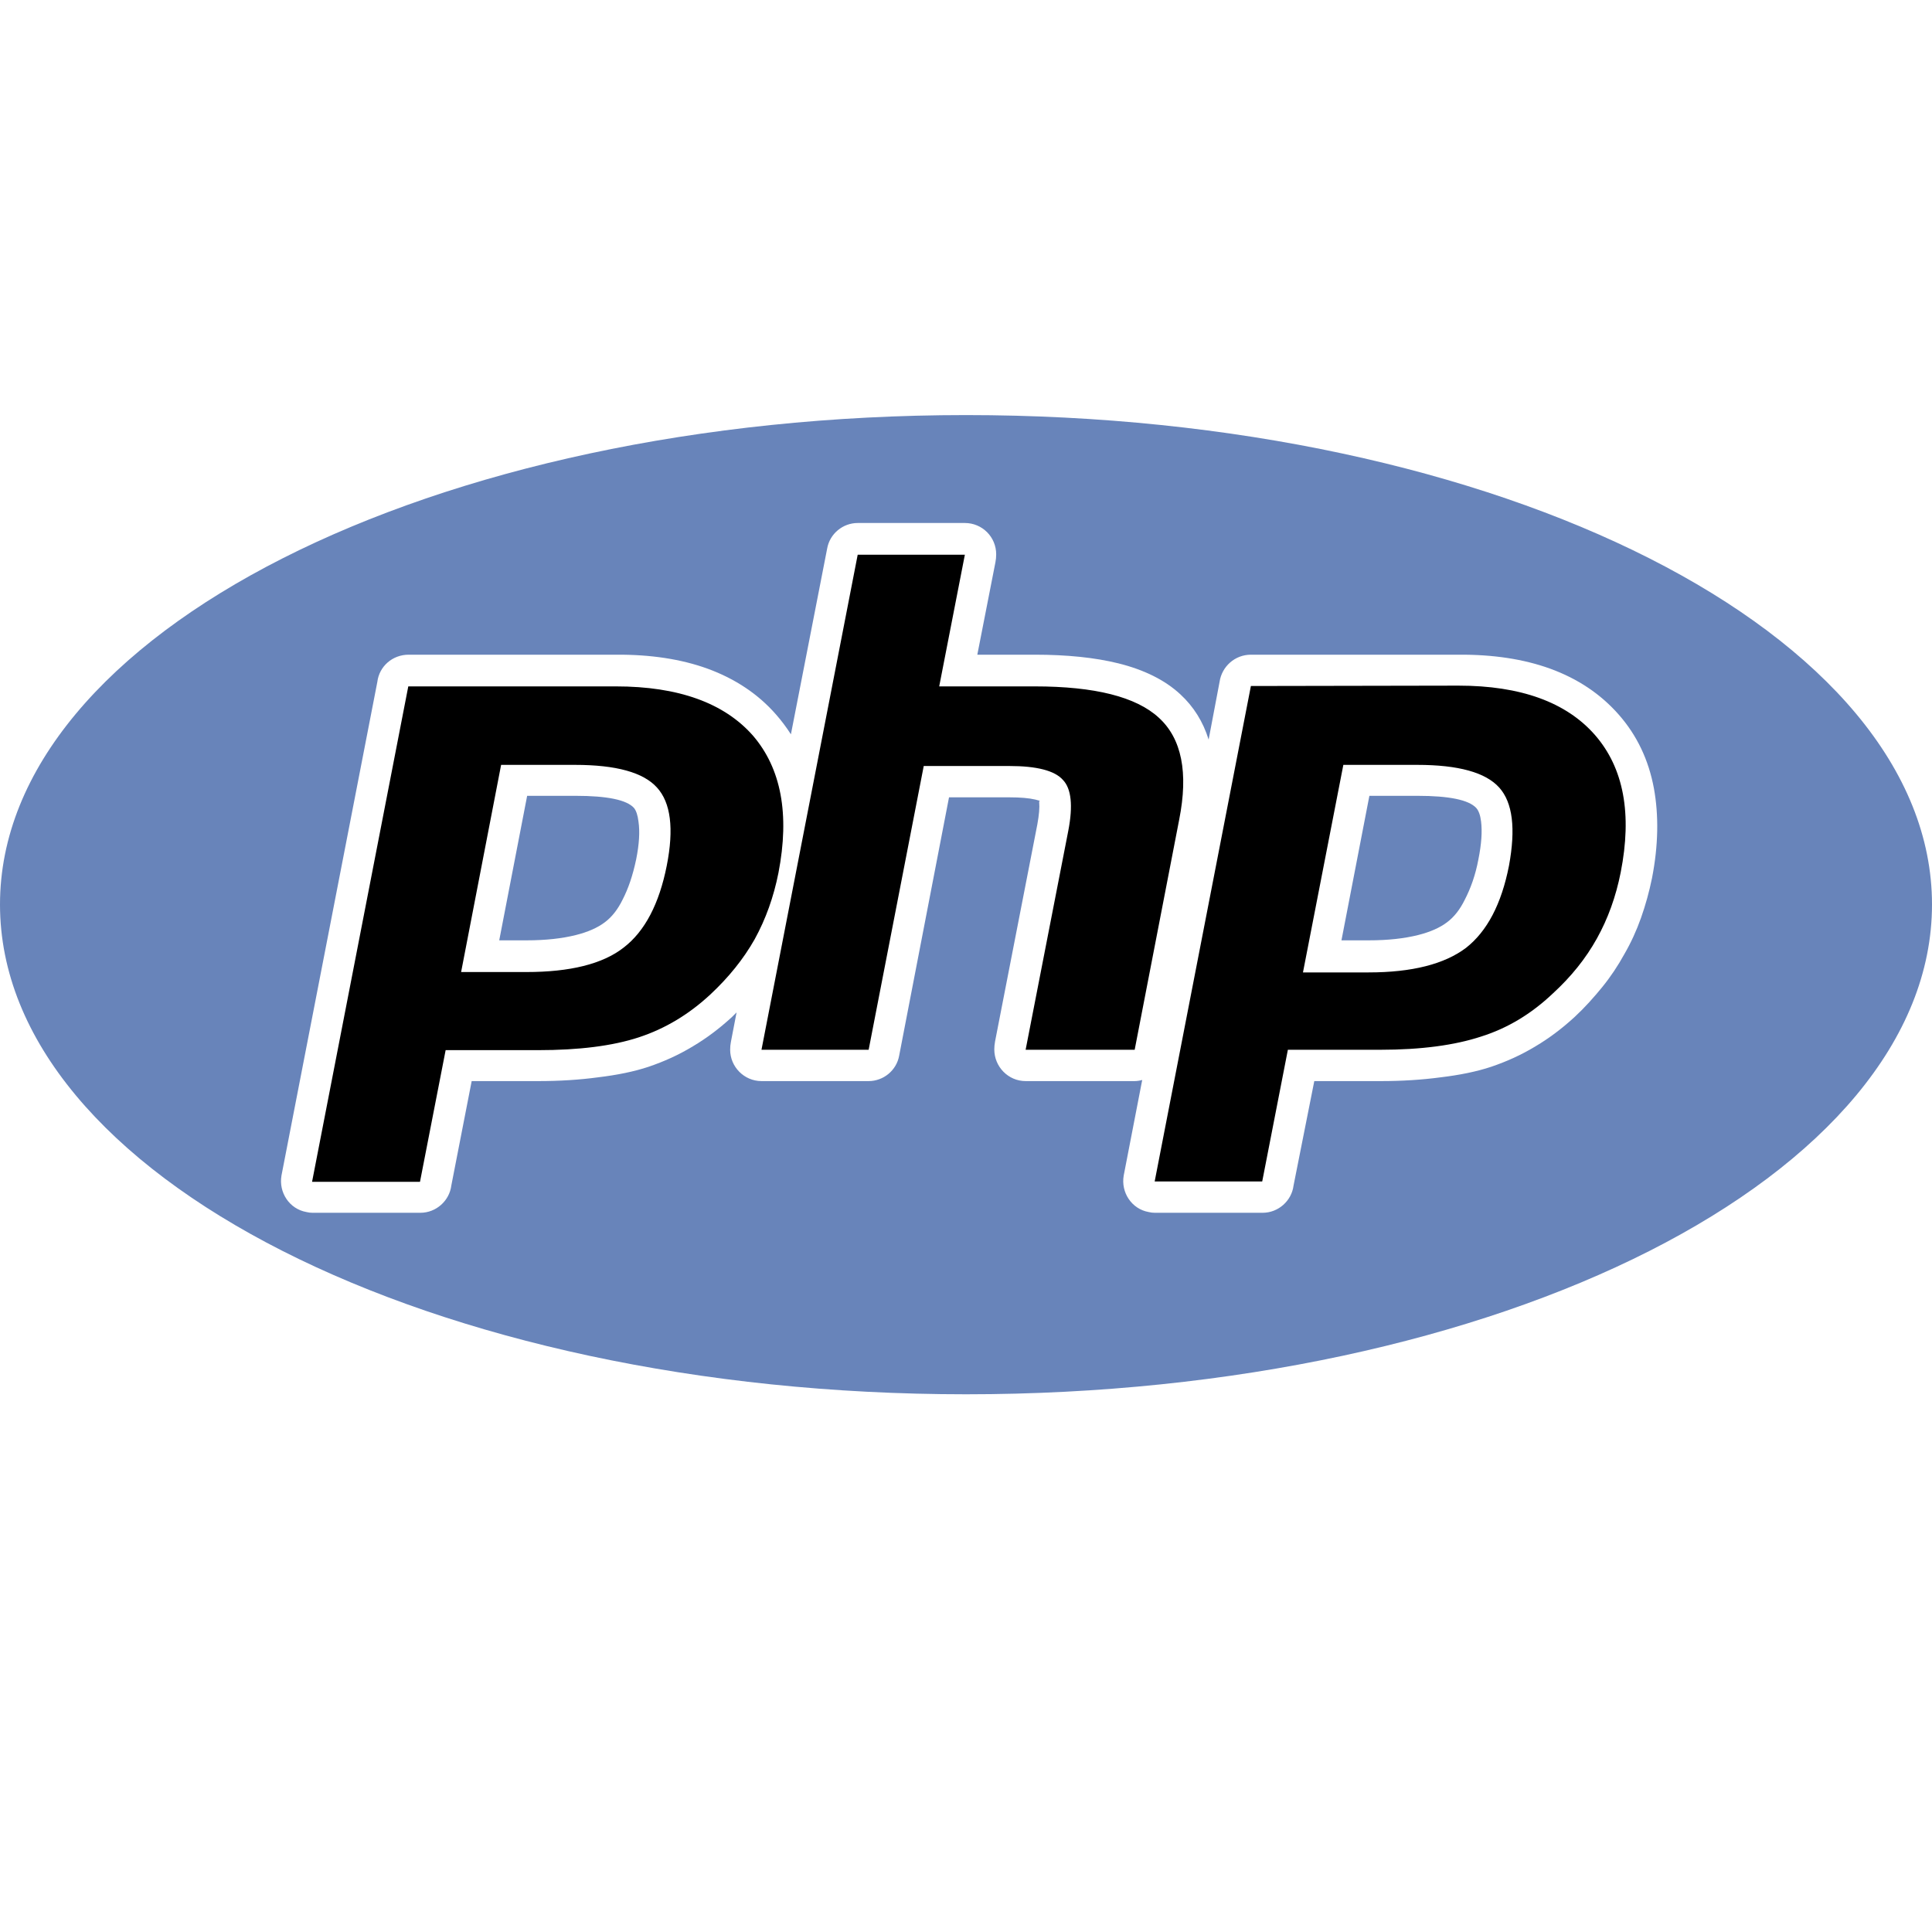 <svg version="1.2" xmlns="http://www.w3.org/2000/svg" viewBox="0 0 512 512" width="512" height="512">
	<title>photoshop-svg</title>
	<style>
		.s0 { fill: #6884ba } 
		.s1 { fill: #000000 } 
	</style>
	<g id="Layer">
		<g id="Layer">
		</g>
		<g id="Layer">
			<path id="Layer" fill-rule="evenodd" class="s0" d="m256 369.5c-141.6 0-256-58-256-129.8 0-71.7 114.4-129.7 256-129.7 141.6 0 256 58 256 129.7 0 71.8-114.4 129.8-256 129.8zm-36.8-224.1l-9.6 49.2q-1.8-2.8-3.9-5.2c-4.7-5.4-10.8-9.5-18.2-12.2q-10.5-3.8-24.3-3.7h-54.9c-4.3 0-7.8 3.1-8.3 7.2l-25.4 130.8c-0.8 4.5 2.1 8.9 6.6 9.7q0.8 0.2 1.6 0.2h28.6c4.2 0 7.7-3.2 8.2-7.2l5.4-27.7h17.7q8.4 0 15.8-1c5-0.6 9.5-1.5 13.4-2.8 4.1-1.4 7.9-3.1 11.7-5.4q5.4-3.2 10.4-7.8l1.2-1.2-1.5 7.8q-0.2 1-0.2 2.1c0 4.5 3.7 8.3 8.3 8.3h28.4c3.9 0 7.4-2.8 8.1-6.8l13.2-68.4h15.9q4.5 0 7 0.6l1.1 0.3c0.2 0.2-0.2 0-0.1 0.4q0.2 2.1-0.5 5.9l-11.2 57.5q-0.2 1.1-0.2 2.1c0 4.6 3.7 8.4 8.3 8.4h28.8q1.1 0 2.1-0.3l-4.9 25.3c-0.8 4.5 2.1 8.9 6.6 9.7q0.8 0.2 1.6 0.2h28.6c4.2 0 7.7-3.2 8.2-7.2l5.5-27.7h17.7q8.3 0 15.8-1c5-0.6 9.5-1.5 13.4-2.8 4.1-1.4 7.9-3.1 11.7-5.4q5.4-3.2 10.4-7.8c2.7-2.5 5.1-5.2 7.3-7.9 2.2-2.7 4.2-5.7 5.9-8.8q2.6-4.5 4.4-9.6 1.8-5.1 2.9-10.5c1.7-8.7 1.8-16.7 0.5-23.8q-2.1-11.3-9.3-19.5-7.2-8.2-18.2-12.2-10.5-3.8-24.3-3.7h-55c-4.2 0-7.7 3.1-8.3 7.2l-2.9 15.3q-2.2-7.1-7.5-12c-4.1-3.8-9.6-6.5-16.4-8.2q-9.3-2.3-22.2-2.3h-15.2l4.8-24.5q0.2-1 0.2-2.1c0-4.6-3.7-8.3-8.3-8.3h-28.4c-3.9 0-7.4 2.8-8.1 6.8zm173.3 72.3q0.5 4-0.7 10c-0.8 4.3-2.1 7.8-3.6 10.7q-1.9 3.9-4.7 6-2.9 2.2-7.7 3.4c-3.6 0.9-7.9 1.4-13.1 1.4h-7.2l7.4-38.3h12.7q12.6 0 15.6 3.2 1 1.1 1.3 3.6zm-223.3 0q0.6 4-0.6 10c-0.9 4.3-2.1 7.8-3.6 10.7q-1.9 3.9-4.7 6-2.9 2.2-7.7 3.4c-3.6 0.9-7.9 1.4-13.1 1.4h-7.2l7.4-38.3h12.8q12.6 0 15.5 3.2 0.9 1.1 1.2 3.6z"/>
			<path id="Layer" fill-rule="evenodd" class="s1" d="m331.5 181.8l55-0.1c16.5 0 28.6 4.4 36.2 13.1q11.4 13.1 6.8 36.4-1.9 9.6-6.3 17.5c-3 5.4-6.9 10.2-11.7 14.6-5.7 5.4-12 9.2-19 11.4-7 2.3-15.9 3.5-26.7 3.5h-24.5l-6.8 34.9h-28.5zm-104.2-34.8h28.4l-6.8 34.9h25.3q23.9 0 32.9 8.3 9.1 8.3 5.4 27l-11.8 61h-28.9l11.3-58c1.3-6.7 0.8-11.2-1.4-13.5-2.2-2.5-7-3.7-14.2-3.7h-22.7l-14.6 75.2h-28.4zm-119.1 34.9h55c16.6 0 28.7 4.4 36.3 13q11.3 13.1 6.8 36.4-1.9 9.6-6.3 17.6c-3 5.3-6.9 10.1-11.7 14.6-5.7 5.3-12 9.1-19 11.4-7 2.3-15.9 3.4-26.7 3.4h-24.5l-6.8 34.9h-28.6zm44.2 20.8h-19.6l-10.6 54.9h17.3c11.5 0 20.2-2.1 25.8-6.5 5.6-4.3 9.4-11.6 11.4-21.7q2.9-14.7-2.6-20.7-5.4-6-21.7-6zm223.2 0h-19.6l-10.7 55h17.4c11.5 0 20.1-2.2 25.8-6.5 5.6-4.4 9.4-11.6 11.4-21.8 1.8-9.8 1-16.7-2.6-20.7q-5.4-6-21.7-6z"/>
		</g>
	</g>
</svg>